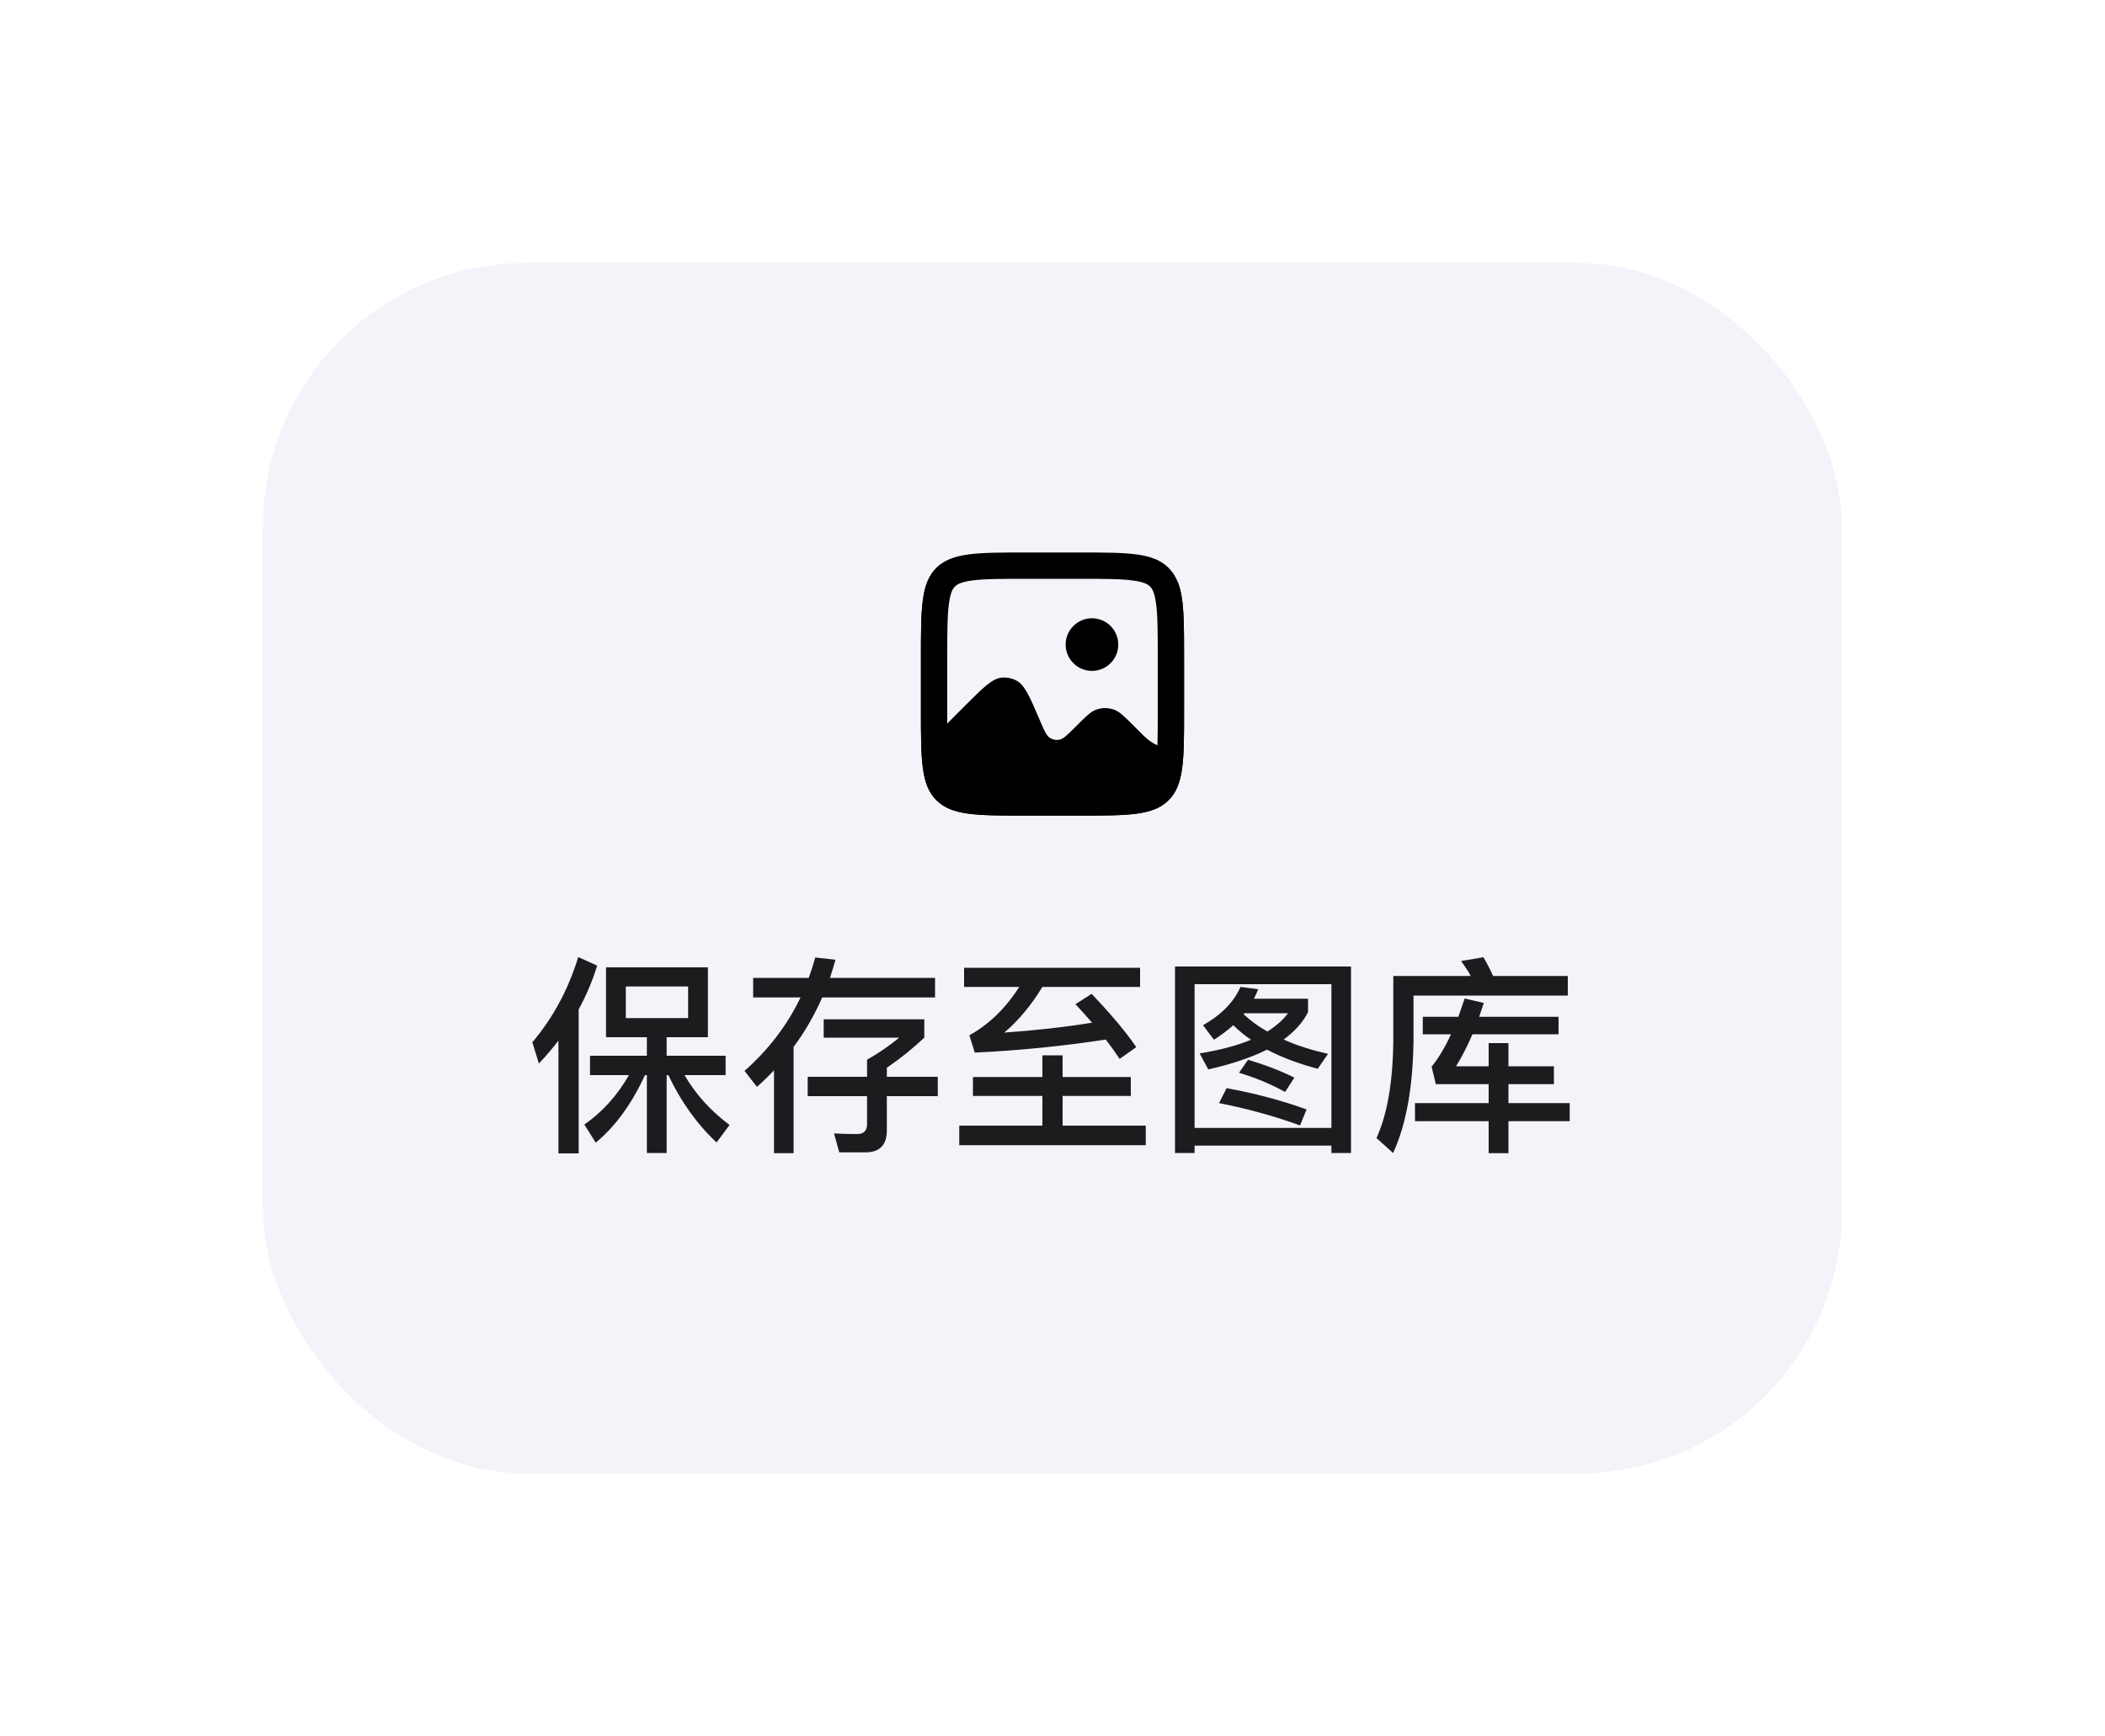 <svg width="160" height="132" viewBox="0 0 160 132" fill="none" xmlns="http://www.w3.org/2000/svg">
<g filter="url(#filter0_bdd_537_1763)">
<rect x="20" y="10" width="120" height="92" rx="20" fill="#EBEBF5" fill-opacity="0.6" shape-rendering="crispEdges"/>
<path fill-rule="evenodd" clip-rule="evenodd" d="M71.172 33.172C70 34.343 70 36.229 70 40V44C70 47.771 70 49.657 71.172 50.828C72.343 52 74.229 52 78 52H82C85.771 52 87.657 52 88.828 50.828C90 49.657 90 47.771 90 44V44V40C90 37.161 90 35.39 89.5 34.189V47C88.54 47 87.618 46.618 86.939 45.939L86.188 45.188C85.466 44.466 85.106 44.106 84.697 43.954C84.247 43.787 83.753 43.787 83.303 43.954C82.894 44.106 82.534 44.466 81.812 45.188L81.699 45.301C81.114 45.886 80.821 46.179 80.51 46.233C80.269 46.276 80.02 46.228 79.811 46.099C79.543 45.933 79.379 45.552 79.053 44.791L79 44.667C78.25 42.917 77.876 42.043 77.222 41.715C76.892 41.55 76.524 41.479 76.157 41.51C75.428 41.572 74.755 42.245 73.41 43.59L71.5 45.5V32.887C71.384 32.974 71.275 33.068 71.172 33.172Z" fill="black"/>
<path d="M71 40C71 38.086 71.002 36.751 71.138 35.744C71.269 34.766 71.51 34.248 71.879 33.879C72.248 33.51 72.766 33.269 73.744 33.138C74.751 33.002 76.086 33 78 33H82C83.914 33 85.249 33.002 86.256 33.138C87.234 33.269 87.752 33.51 88.121 33.879C88.49 34.248 88.731 34.766 88.862 35.744C88.998 36.751 89 38.086 89 40V44C89 45.914 88.998 47.249 88.862 48.256C88.731 49.234 88.49 49.752 88.121 50.121C87.752 50.49 87.234 50.731 86.256 50.862C85.249 50.998 83.914 51 82 51H78C76.086 51 74.751 50.998 73.744 50.862C72.766 50.731 72.248 50.49 71.879 50.121C71.51 49.752 71.269 49.234 71.138 48.256C71.002 47.249 71 45.914 71 44V40Z" stroke="black" stroke-width="2"/>
<circle cx="83" cy="39" r="2" fill="black"/>
<path d="M43.952 62.752C43.2 65.216 42.032 67.376 40.464 69.232L40.96 70.848C41.488 70.288 41.984 69.712 42.448 69.104V77.68H43.984V66.736C44.56 65.68 45.024 64.576 45.392 63.408L43.952 62.752ZM46.064 63.536V68.848H49.168V70.256H44.848V71.728H47.808C46.912 73.28 45.792 74.528 44.416 75.488L45.28 76.864C46.768 75.632 48.016 73.92 49.024 71.728H49.168V77.648H50.672V71.728H50.8C51.776 73.776 52.992 75.472 54.464 76.848L55.456 75.52C54 74.432 52.864 73.168 52.032 71.728H55.152V70.256H50.672V68.848H53.808V63.536H46.064ZM52.304 67.392H47.568V64.992H52.304V67.392ZM57.248 64.336V65.824H60.848C59.84 67.936 58.416 69.792 56.592 71.408L57.536 72.624C57.984 72.224 58.416 71.808 58.832 71.36V77.664H60.32V69.584C61.184 68.432 61.904 67.168 62.496 65.824H71.072V64.336H63.088C63.232 63.888 63.376 63.424 63.504 62.96L61.968 62.784C61.824 63.296 61.664 63.808 61.472 64.336H57.248ZM61.392 71.856V73.328H65.904V75.456C65.904 75.952 65.648 76.208 65.168 76.208C64.528 76.208 63.936 76.192 63.392 76.16L63.792 77.6H65.776C66.864 77.6 67.408 77.04 67.408 75.936V73.328H71.28V71.856H67.408V71.168C68.464 70.448 69.408 69.68 70.256 68.88V67.488H62.608V68.88H68.352C67.568 69.52 66.752 70.08 65.904 70.56V71.856H61.392ZM73.28 63.568V65.024H77.472C76.432 66.656 75.168 67.872 73.68 68.704L74.096 70.016C77.504 69.856 80.816 69.52 84.048 69.024C84.432 69.52 84.784 70.016 85.104 70.496L86.368 69.6C85.584 68.448 84.448 67.104 82.976 65.552L81.744 66.336C82.176 66.8 82.592 67.264 83.008 67.744C80.832 68.096 78.608 68.336 76.336 68.496C77.424 67.568 78.384 66.416 79.232 65.024H86.656V63.568H73.28ZM73.952 71.872V73.312H79.232V75.568H72.912V77.056H87.088V75.568H80.768V73.312H85.952V71.872H80.768V70.224H79.232V71.872H73.952ZM94.288 65.024C93.792 66.16 92.848 67.136 91.44 67.936L92.272 69.04C92.816 68.688 93.312 68.32 93.744 67.936C94.128 68.32 94.576 68.688 95.088 69.04C94.032 69.488 92.72 69.824 91.184 70.08L91.84 71.296C93.6 70.896 95.088 70.4 96.304 69.792C97.392 70.368 98.672 70.848 100.16 71.248L100.944 70.112C99.68 69.824 98.56 69.472 97.568 69.024C98.4 68.416 99.024 67.728 99.424 66.944V65.92H95.312C95.424 65.696 95.536 65.456 95.632 65.2L94.288 65.024ZM96.336 68.416C95.648 68.032 95.04 67.584 94.528 67.104C94.528 67.072 94.56 67.056 94.592 67.024H97.904C97.52 67.536 96.992 68 96.336 68.416ZM93.232 72.72L92.656 73.856C94.784 74.272 96.832 74.832 98.816 75.552L99.312 74.336C97.36 73.632 95.344 73.104 93.232 72.72ZM94.864 70.56L94.176 71.552C95.376 71.904 96.544 72.384 97.68 73.008L98.384 71.92C97.328 71.392 96.144 70.944 94.864 70.56ZM102.688 63.472H89.312V77.648H90.8V77.088H101.2V77.648H102.688V63.472ZM90.8 75.744V64.816H101.2V75.744H90.8ZM112.752 62.768L111.056 63.056C111.312 63.408 111.568 63.776 111.792 64.192H105.904V69.12C105.872 72.272 105.44 74.736 104.624 76.512L105.888 77.648C106.88 75.504 107.392 72.672 107.44 69.12V65.68H119.168V64.192H113.488C113.248 63.664 113.008 63.184 112.752 62.768ZM111.328 65.904C111.168 66.384 111.008 66.848 110.848 67.296H108.144V68.624H110.288C109.84 69.616 109.344 70.432 108.816 71.088L109.136 72.416H113.152V73.856H107.552V75.232H113.152V77.664H114.656V75.232H119.312V73.856H114.656V72.416H118.112V71.056H114.656V69.296H113.152V71.056H110.672C111.12 70.336 111.536 69.52 111.92 68.624H118.464V67.296H112.432C112.544 66.96 112.656 66.608 112.784 66.24L111.328 65.904Z" fill="#1C1C1E"/>
</g>
<defs>
<filter id="filter0_bdd_537_1763" x="0" y="-10" width="160" height="142" filterUnits="userSpaceOnUse" color-interpolation-filters="sRGB">
<feFlood flood-opacity="0" result="BackgroundImageFix"/>
<feGaussianBlur in="BackgroundImage" stdDeviation="10"/>
<feComposite in2="SourceAlpha" operator="in" result="effect1_backgroundBlur_537_1763"/>
<feColorMatrix in="SourceAlpha" type="matrix" values="0 0 0 0 0 0 0 0 0 0 0 0 0 0 0 0 0 0 127 0" result="hardAlpha"/>
<feOffset dy="10"/>
<feGaussianBlur stdDeviation="10"/>
<feComposite in2="hardAlpha" operator="out"/>
<feColorMatrix type="matrix" values="0 0 0 0 0 0 0 0 0 0 0 0 0 0 0 0 0 0 0.25 0"/>
<feBlend mode="normal" in2="effect1_backgroundBlur_537_1763" result="effect2_dropShadow_537_1763"/>
<feColorMatrix in="SourceAlpha" type="matrix" values="0 0 0 0 0 0 0 0 0 0 0 0 0 0 0 0 0 0 127 0" result="hardAlpha"/>
<feOffset/>
<feGaussianBlur stdDeviation="1"/>
<feComposite in2="hardAlpha" operator="out"/>
<feColorMatrix type="matrix" values="0 0 0 0 0 0 0 0 0 0 0 0 0 0 0 0 0 0 0.06 0"/>
<feBlend mode="normal" in2="effect2_dropShadow_537_1763" result="effect3_dropShadow_537_1763"/>
<feBlend mode="normal" in="SourceGraphic" in2="effect3_dropShadow_537_1763" result="shape"/>
</filter>
</defs>
</svg>
